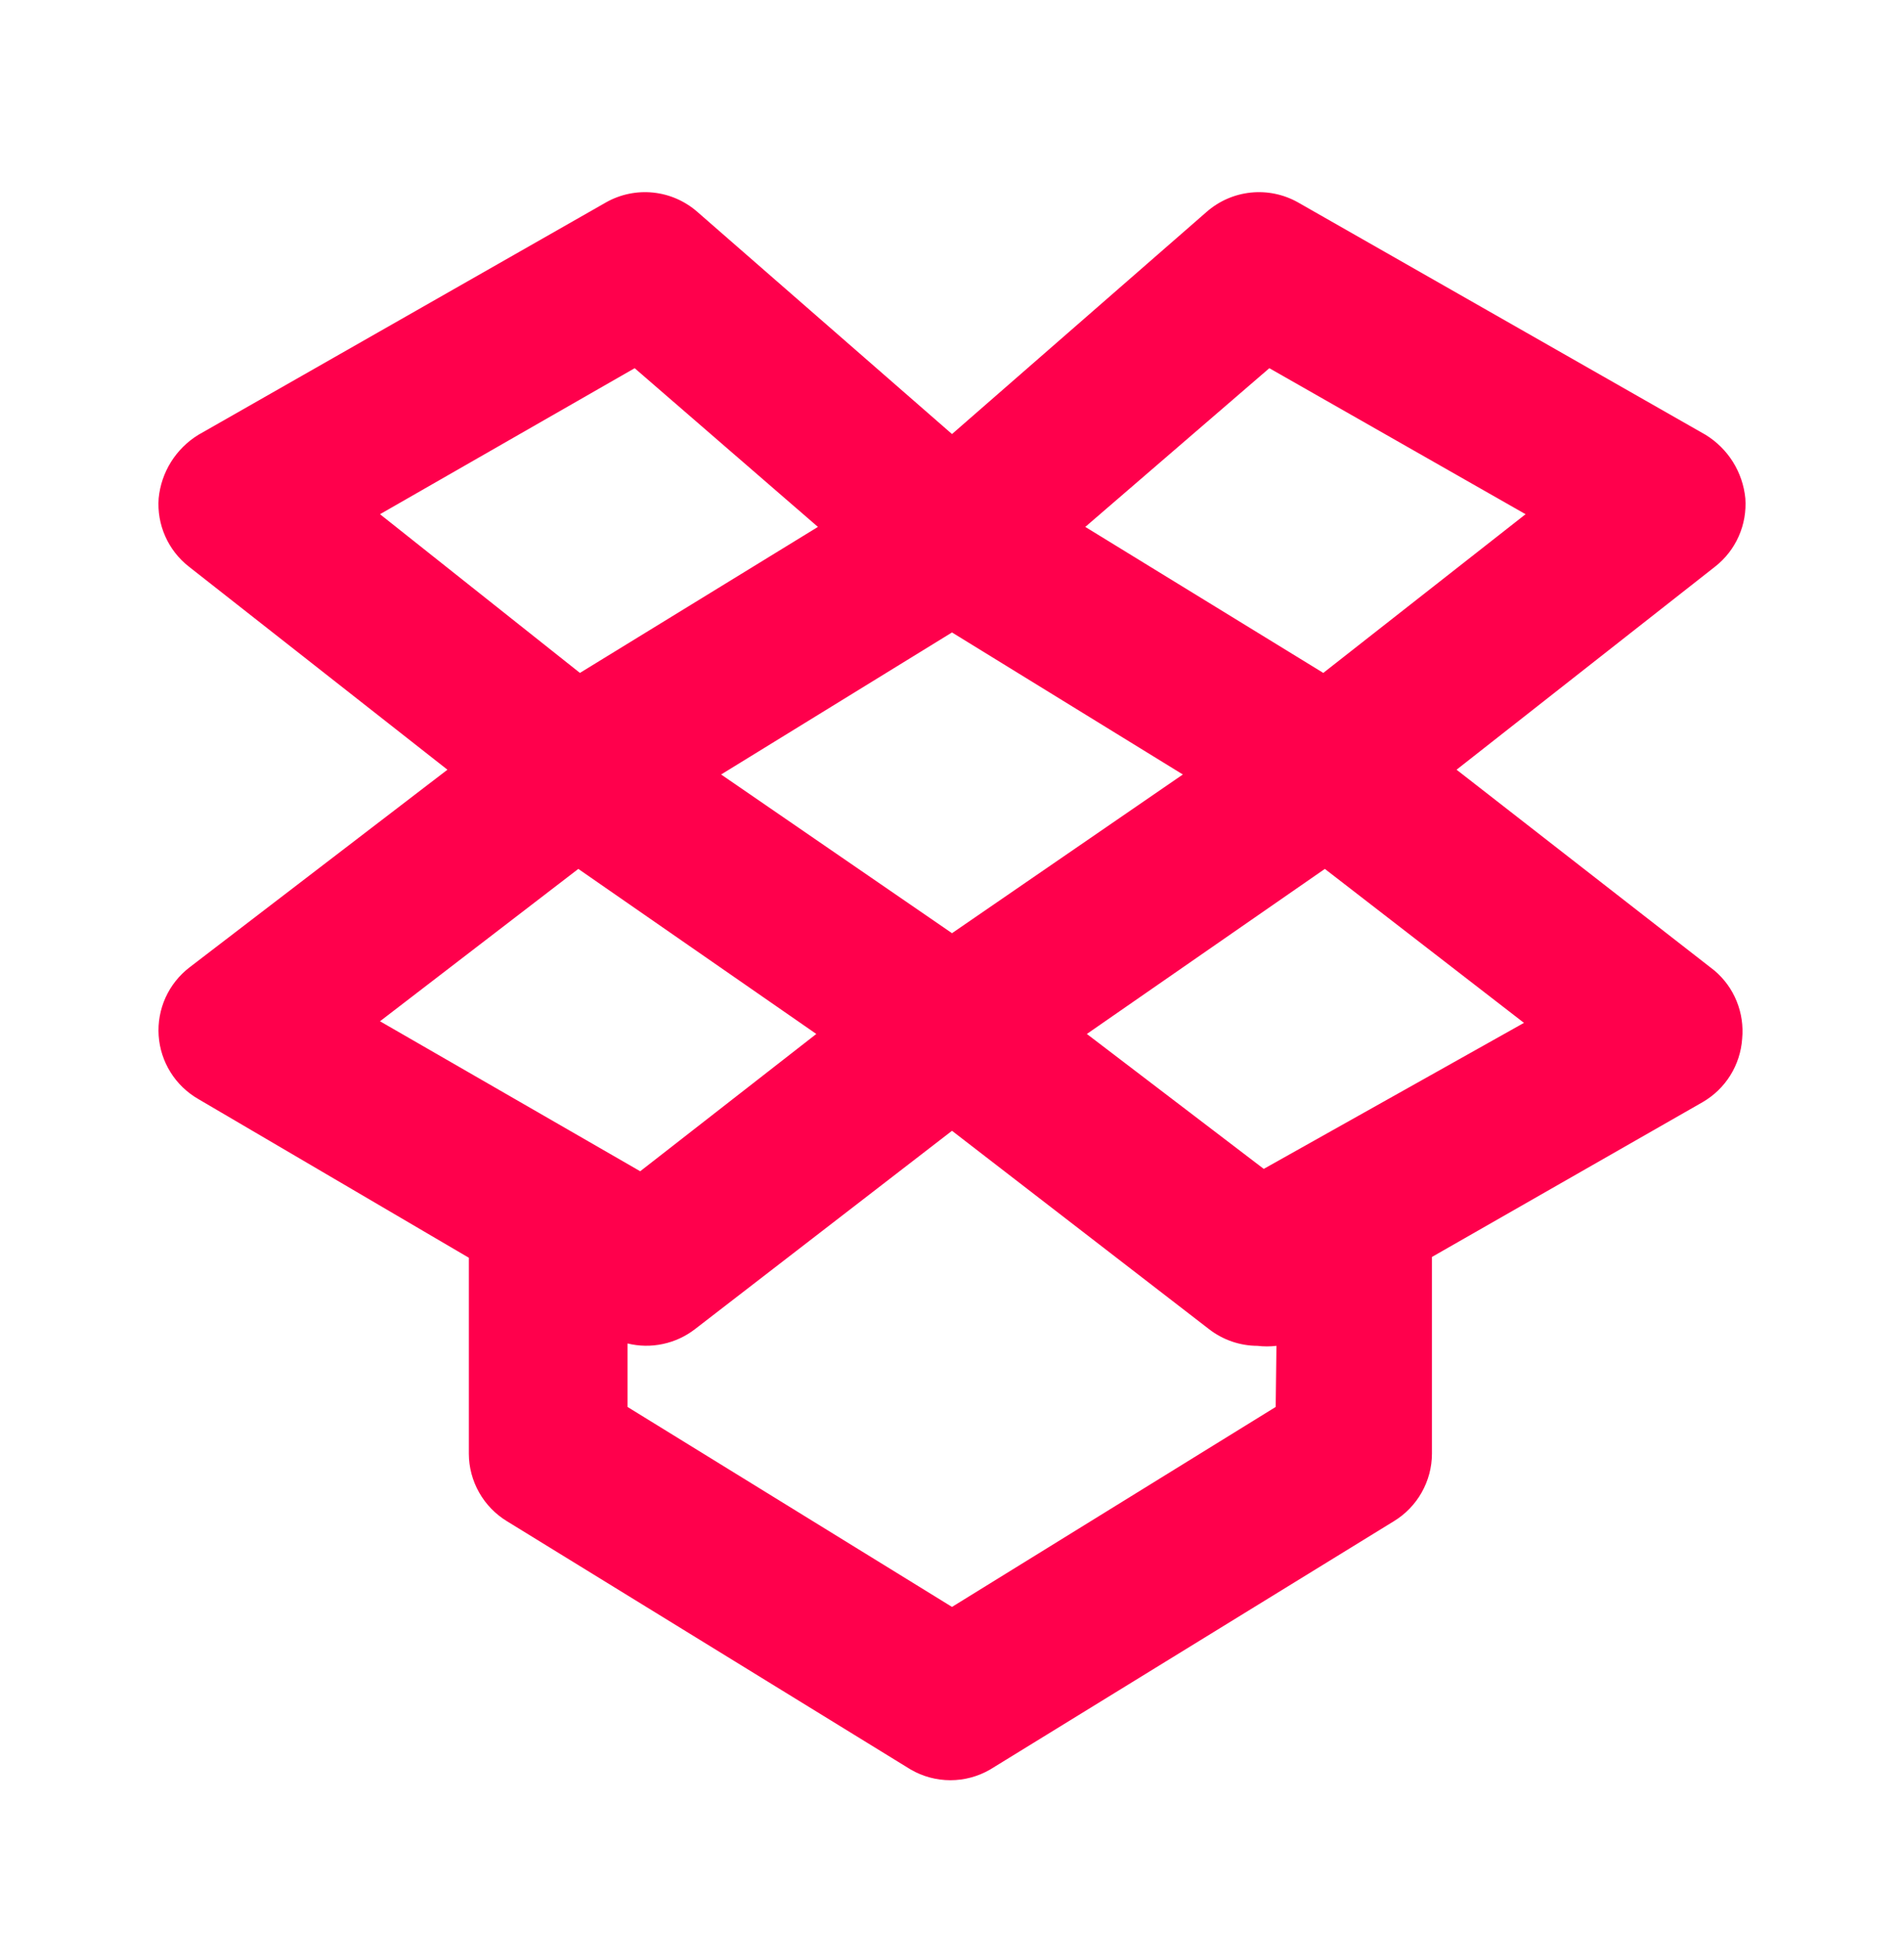 <svg width="57" height="58" viewBox="0 0 57 58" fill="none" xmlns="http://www.w3.org/2000/svg">
<path d="M51.323 29.046L43.605 23.037L51.347 16.957C51.653 16.717 51.896 16.405 52.053 16.049C52.211 15.693 52.278 15.303 52.25 14.915C52.212 14.528 52.085 14.155 51.879 13.825C51.673 13.496 51.393 13.218 51.062 13.015L38.855 6.056C38.426 5.815 37.933 5.713 37.444 5.764C36.954 5.815 36.493 6.017 36.123 6.341L28.5 12.991L20.876 6.341C20.506 6.017 20.045 5.815 19.555 5.764C19.066 5.713 18.573 5.815 18.145 6.056L5.937 13.015C5.606 13.218 5.326 13.496 5.12 13.825C4.914 14.155 4.787 14.528 4.75 14.915C4.721 15.303 4.788 15.693 4.946 16.049C5.103 16.405 5.346 16.717 5.652 16.957L13.395 23.037L5.676 28.951C5.365 29.189 5.118 29.5 4.956 29.856C4.795 30.212 4.724 30.603 4.75 30.994C4.776 31.384 4.898 31.761 5.105 32.092C5.312 32.424 5.598 32.699 5.937 32.894L14.036 37.644V43.51C14.037 43.916 14.143 44.314 14.343 44.668C14.542 45.021 14.829 45.318 15.176 45.529L27.265 52.962C27.626 53.171 28.035 53.281 28.452 53.281C28.869 53.281 29.279 53.171 29.64 52.962L41.728 45.529C42.075 45.318 42.362 45.021 42.561 44.668C42.761 44.314 42.867 43.916 42.868 43.51V37.62L50.967 32.989C51.306 32.794 51.592 32.519 51.799 32.187C52.006 31.856 52.128 31.479 52.155 31.089C52.191 30.706 52.135 30.321 51.99 29.965C51.846 29.609 51.617 29.294 51.323 29.046V29.046ZM38 11.02L45.671 15.39L39.615 20.14L32.49 15.77L38 11.02ZM35.411 23.18L28.5 27.93L21.588 23.18L28.5 18.929L35.411 23.18ZM11.376 15.39L19 11.02L24.486 15.77L17.361 20.14L11.376 15.39ZM11.376 30.566L17.313 26.006L24.438 30.946L19.166 35.055L11.376 30.566ZM38.19 42.109L28.5 48.094L18.786 42.109V40.209C19.133 40.294 19.494 40.3 19.844 40.225C20.194 40.151 20.522 40 20.805 39.781L28.5 33.844L36.195 39.781C36.609 40.103 37.119 40.278 37.643 40.28C37.833 40.303 38.024 40.303 38.213 40.28L38.19 42.109ZM37.833 34.984L32.537 30.946L39.662 26.006L45.623 30.614L37.833 34.984Z" fill="#FF004C"/>
</svg>
